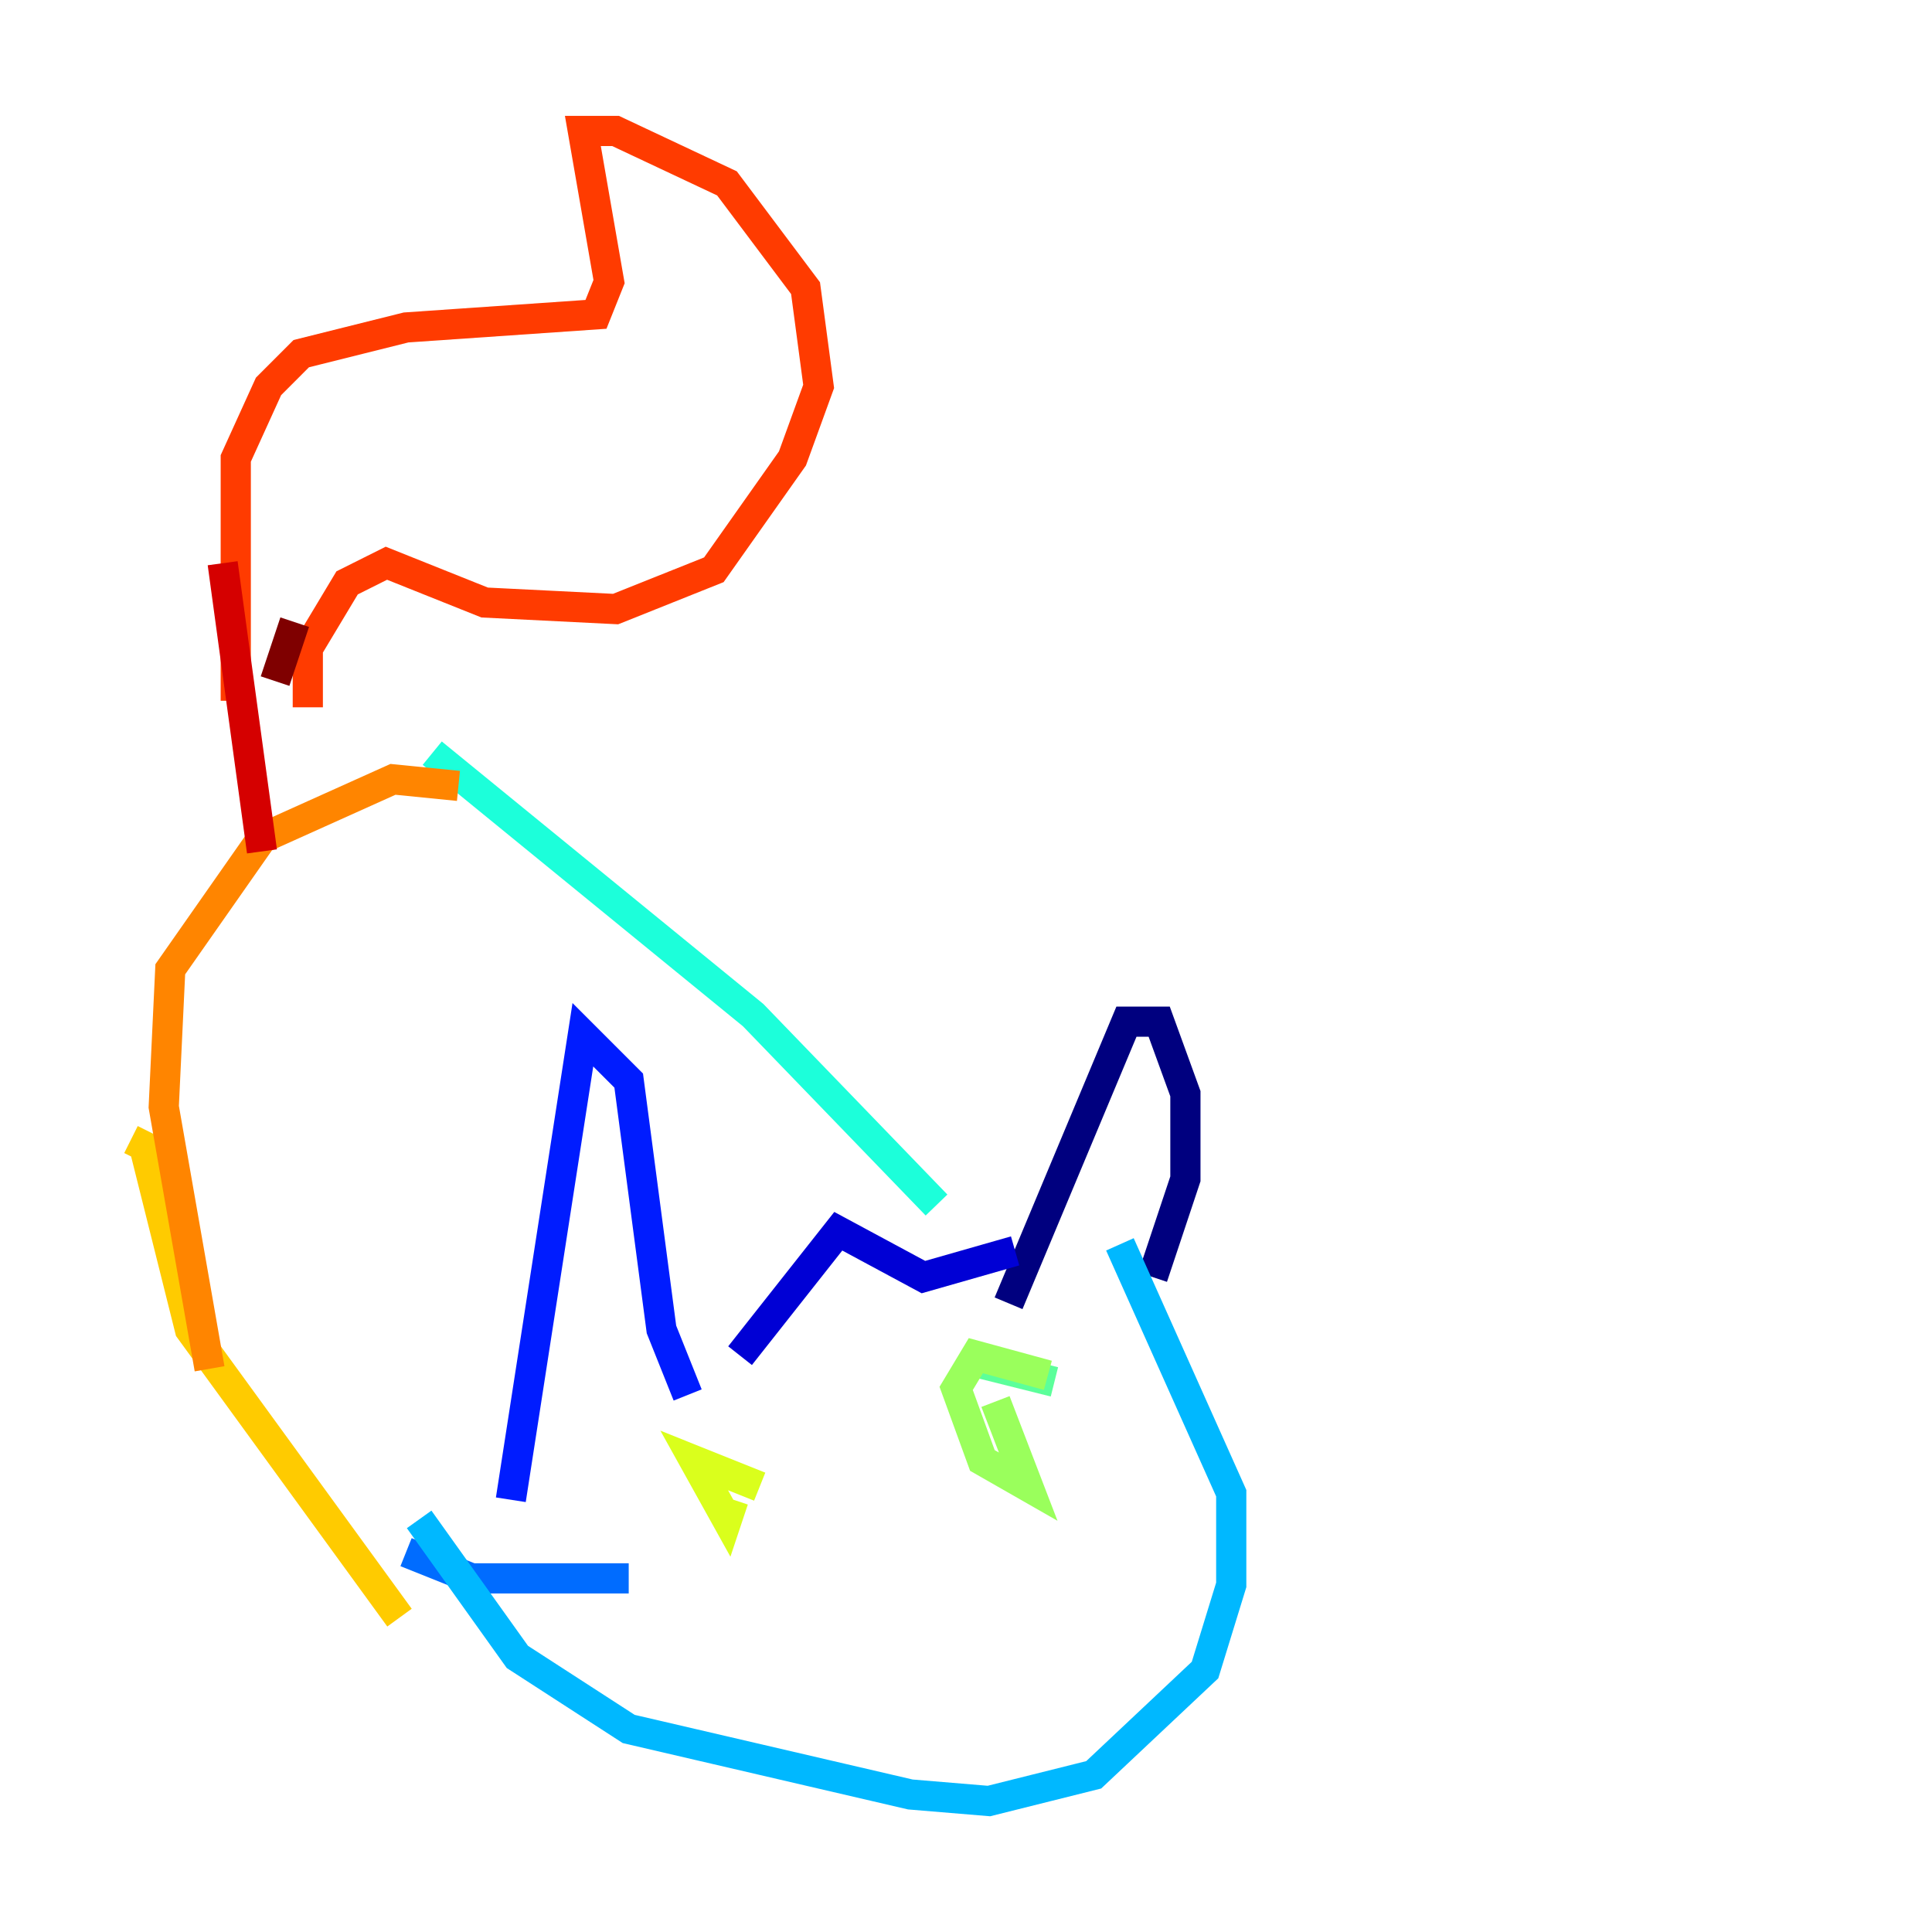 <?xml version="1.0" encoding="utf-8" ?>
<svg baseProfile="tiny" height="128" version="1.2" viewBox="0,0,128,128" width="128" xmlns="http://www.w3.org/2000/svg" xmlns:ev="http://www.w3.org/2001/xml-events" xmlns:xlink="http://www.w3.org/1999/xlink"><defs /><polyline fill="none" points="76.366,84.61 78.536,78.102 78.536,72.461 76.8,67.688 74.63,67.688 66.82,86.346" stroke="#00007f" stroke-width="2" /><polyline fill="none" points="67.254,82.875 61.18,84.61 55.539,81.573 49.031,89.817" stroke="#0000d5" stroke-width="2" /><polyline fill="none" points="45.559,92.42 43.824,88.081 41.654,71.593 38.617,68.556 33.844,99.363" stroke="#001cff" stroke-width="2" /><polyline fill="none" points="26.902,102.834 31.241,104.57 41.654,104.57" stroke="#006cff" stroke-width="2" /><polyline fill="none" points="74.197,82.441 81.573,98.929 81.573,105.003 79.837,110.644 72.461,117.586 65.519,119.322 60.312,118.888 41.654,114.549 34.278,109.776 27.77,100.664" stroke="#00b8ff" stroke-width="2" /><polyline fill="none" points="62.047,79.837 49.898,67.254 28.637,49.898" stroke="#1cffda" stroke-width="2" /><polyline fill="none" points="69.858,91.552 64.651,90.251" stroke="#5cff9a" stroke-width="2" /><polyline fill="none" points="69.424,91.119 64.651,89.817 63.349,91.986 65.085,96.759 68.122,98.495 65.953,92.854" stroke="#9aff5c" stroke-width="2" /><polyline fill="none" points="50.332,98.495 45.993,96.759 48.163,100.664 48.597,99.363" stroke="#daff1c" stroke-width="2" /><polyline fill="none" points="26.468,107.173 12.583,88.081 9.546,75.932 8.678,75.498" stroke="#ffcb00" stroke-width="2" /><polyline fill="none" points="30.373,52.068 26.034,51.634 17.356,55.539 11.281,64.217 10.848,73.329 13.885,90.685" stroke="#ff8500" stroke-width="2" /><polyline fill="none" points="20.393,46.861 20.393,42.956 22.997,38.617 25.6,37.315 32.108,39.919 40.786,40.352 47.295,37.749 52.502,30.373 54.237,25.6 53.37,19.091 48.163,12.149 40.786,8.678 38.617,8.678 40.352,18.658 39.485,20.827 26.902,21.695 19.959,23.43 17.79,25.6 15.62,30.373 15.62,46.427" stroke="#ff3b00" stroke-width="2" /><polyline fill="none" points="14.752,37.315 17.356,56.407" stroke="#d50000" stroke-width="2" /><polyline fill="none" points="19.525,41.22 18.224,45.125" stroke="#7f0000" stroke-width="2" /></svg>